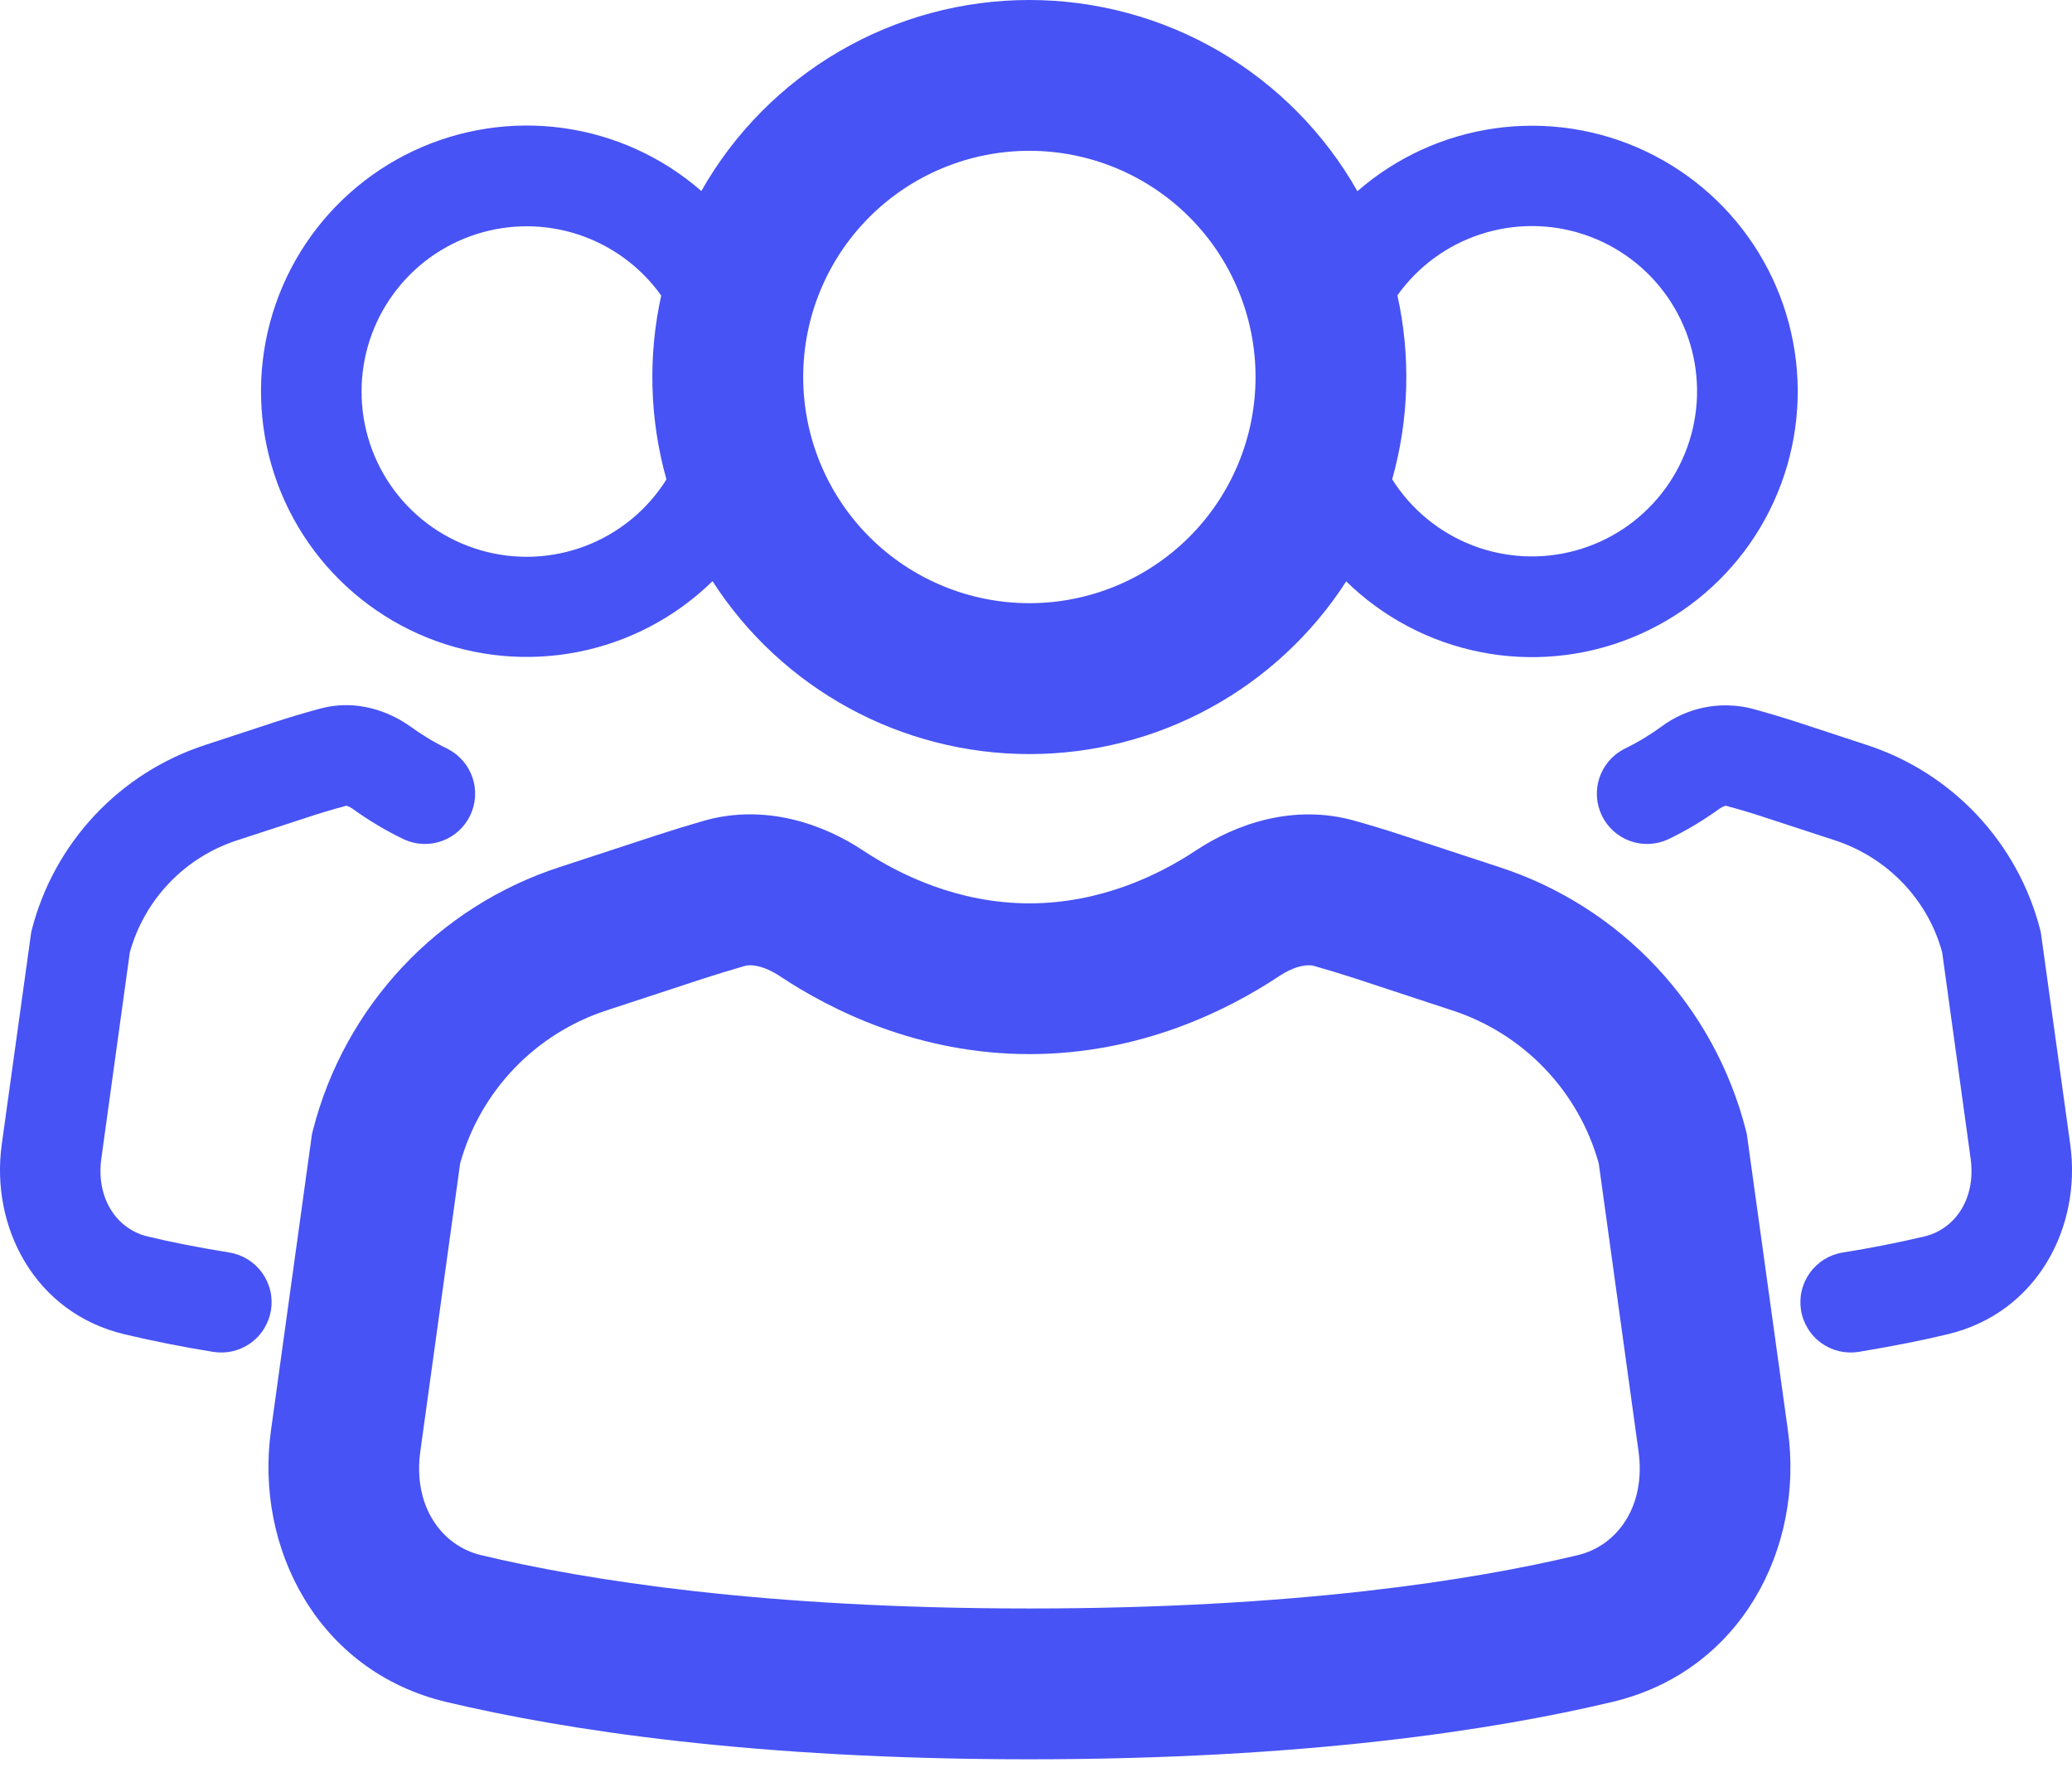 <?xml version="1.0" encoding="UTF-8" standalone="no"?><svg width='50' height='43' viewBox='0 0 50 43' fill='none' xmlns='http://www.w3.org/2000/svg'>
<path d='M16.924 4.609C15.985 3.79 14.827 3.262 13.592 3.09C12.358 2.919 11.1 3.111 9.973 3.643C8.845 4.175 7.898 5.024 7.245 6.086C6.593 7.149 6.265 8.378 6.301 9.624C6.336 10.87 6.734 12.079 7.446 13.102C8.158 14.125 9.153 14.919 10.308 15.386C11.464 15.852 12.731 15.972 13.954 15.73C15.177 15.489 16.302 14.896 17.194 14.024C18.017 15.303 19.149 16.356 20.485 17.085C21.821 17.814 23.318 18.196 24.84 18.196C26.361 18.196 27.858 17.815 29.194 17.087C30.53 16.359 31.662 15.307 32.486 14.029C33.377 14.9 34.503 15.493 35.726 15.735C36.949 15.977 38.216 15.857 39.371 15.39C40.527 14.924 41.522 14.13 42.234 13.107C42.945 12.084 43.343 10.875 43.379 9.629C43.415 8.383 43.086 7.153 42.434 6.091C41.782 5.029 40.834 4.18 39.707 3.648C38.58 3.115 37.322 2.923 36.087 3.095C34.853 3.267 33.695 3.794 32.756 4.614C31.962 3.213 30.812 2.048 29.421 1.237C28.03 0.427 26.45 -0 24.84 -0C23.231 -0.001 21.65 0.426 20.26 1.235C18.869 2.045 17.718 3.209 16.924 4.609ZM19.382 9.097C19.382 7.649 19.957 6.261 20.98 5.237C22.004 4.214 23.392 3.639 24.84 3.639C26.288 3.639 27.676 4.214 28.7 5.237C29.723 6.261 30.298 7.649 30.298 9.097C30.298 10.544 29.723 11.933 28.7 12.956C27.676 13.98 26.288 14.555 24.84 14.555C23.392 14.555 22.004 13.98 20.98 12.956C19.957 11.933 19.382 10.544 19.382 9.097ZM15.956 7.132C15.632 8.599 15.676 10.123 16.082 11.569C15.623 12.302 14.937 12.865 14.129 13.174C13.32 13.482 12.434 13.519 11.603 13.279C10.772 13.039 10.041 12.535 9.522 11.843C9.003 11.151 8.723 10.309 8.725 9.444C8.725 8.599 8.994 7.777 9.492 7.095C9.99 6.413 10.691 5.907 11.495 5.65C12.299 5.393 13.164 5.397 13.966 5.663C14.767 5.929 15.463 6.442 15.954 7.129M33.595 11.566C34.003 10.12 34.046 8.594 33.721 7.127C34.217 6.431 34.923 5.913 35.736 5.65C36.549 5.386 37.425 5.39 38.235 5.662C39.045 5.934 39.746 6.459 40.235 7.16C40.724 7.86 40.975 8.7 40.951 9.554C40.926 10.408 40.628 11.232 40.1 11.903C39.572 12.575 38.843 13.06 38.018 13.285C37.194 13.511 36.319 13.465 35.523 13.156C34.727 12.846 34.051 12.289 33.595 11.566ZM7.74 17.095C8.582 16.872 9.377 17.148 9.925 17.546C10.144 17.704 10.445 17.898 10.811 18.075C11.091 18.22 11.304 18.469 11.404 18.769C11.504 19.069 11.482 19.395 11.345 19.68C11.207 19.964 10.965 20.184 10.668 20.292C10.371 20.4 10.044 20.388 9.756 20.258C9.316 20.047 8.897 19.797 8.502 19.511C8.462 19.483 8.419 19.461 8.373 19.446L8.356 19.443C8.029 19.53 7.704 19.628 7.383 19.734L5.719 20.278C5.098 20.48 4.537 20.832 4.086 21.304C3.635 21.775 3.308 22.351 3.133 22.98L2.446 27.951C2.311 28.928 2.827 29.661 3.562 29.836C4.104 29.968 4.762 30.098 5.535 30.224C5.692 30.249 5.843 30.306 5.978 30.389C6.114 30.473 6.232 30.583 6.325 30.712C6.418 30.841 6.485 30.988 6.522 31.143C6.559 31.298 6.564 31.459 6.539 31.616C6.513 31.774 6.457 31.924 6.373 32.06C6.29 32.196 6.18 32.314 6.051 32.407C5.921 32.5 5.775 32.567 5.62 32.604C5.465 32.64 5.304 32.646 5.146 32.621C4.427 32.506 3.711 32.364 3.002 32.196C0.831 31.679 -0.232 29.6 0.042 27.618L0.751 22.509L0.765 22.444C1.031 21.405 1.555 20.451 2.289 19.669C3.023 18.887 3.942 18.304 4.962 17.973L6.624 17.427C6.996 17.306 7.368 17.195 7.74 17.095ZM42.258 17.095C41.883 17.003 41.493 16.996 41.115 17.074C40.738 17.152 40.382 17.314 40.075 17.546C39.856 17.704 39.555 17.898 39.189 18.075C38.909 18.22 38.696 18.469 38.596 18.769C38.496 19.069 38.518 19.395 38.655 19.68C38.792 19.964 39.035 20.184 39.332 20.292C39.629 20.4 39.956 20.388 40.244 20.258C40.684 20.047 41.103 19.797 41.498 19.511C41.538 19.483 41.581 19.461 41.627 19.446L41.644 19.443C41.972 19.529 42.297 19.626 42.617 19.734L44.281 20.278C45.557 20.697 46.525 21.719 46.867 22.98L47.553 27.951C47.689 28.928 47.175 29.661 46.438 29.836C45.785 29.99 45.127 30.119 44.465 30.224C44.308 30.249 44.157 30.306 44.022 30.389C43.886 30.473 43.768 30.583 43.675 30.712C43.582 30.841 43.515 30.988 43.478 31.143C43.441 31.298 43.436 31.459 43.461 31.616C43.486 31.774 43.543 31.924 43.627 32.06C43.71 32.196 43.82 32.314 43.949 32.407C44.079 32.5 44.225 32.567 44.38 32.604C44.535 32.64 44.696 32.646 44.853 32.621C45.681 32.483 46.396 32.342 46.998 32.196C49.169 31.679 50.232 29.6 49.958 27.618L49.249 22.509L49.235 22.444C48.969 21.405 48.445 20.451 47.711 19.669C46.977 18.887 46.058 18.304 45.038 17.973L43.376 17.427C43.007 17.307 42.633 17.196 42.258 17.095Z' fill='#4753F4'/>
<path d='M28.852 20.526C29.812 19.888 31.212 19.386 32.692 19.806C33.08 19.914 33.466 20.032 33.849 20.158L36.176 20.922C37.622 21.392 38.927 22.221 39.968 23.33C41.008 24.439 41.752 25.794 42.129 27.268L42.153 27.365L43.145 34.521C43.536 37.345 42.022 40.327 38.914 41.066C36.076 41.743 31.508 42.452 24.844 42.452C18.173 42.452 13.61 41.743 10.769 41.069C7.662 40.327 6.148 37.345 6.538 34.524L7.528 27.367L7.552 27.27C7.929 25.796 8.673 24.441 9.714 23.331C10.755 22.221 12.06 21.392 13.508 20.922L15.837 20.158C16.22 20.033 16.605 19.915 16.992 19.803C18.471 19.386 19.874 19.888 20.832 20.526C21.705 21.104 23.117 21.798 24.842 21.798C26.567 21.798 27.981 21.104 28.852 20.526ZM31.702 23.306C31.586 23.273 31.287 23.277 30.865 23.556C29.648 24.364 27.535 25.436 24.842 25.436C22.149 25.436 20.036 24.364 18.821 23.556C18.396 23.277 18.098 23.273 17.981 23.306C17.642 23.404 17.305 23.506 16.972 23.614L14.643 24.379C13.794 24.655 13.027 25.137 12.409 25.781C11.792 26.426 11.343 27.213 11.104 28.073L10.143 35.021C9.961 36.341 10.653 37.299 11.613 37.527C14.153 38.133 18.433 38.813 24.842 38.813C31.251 38.813 35.533 38.133 38.07 37.527C39.031 37.299 39.722 36.341 39.54 35.021L38.58 28.073C38.34 27.213 37.891 26.425 37.273 25.781C36.655 25.136 35.887 24.654 35.038 24.379L32.714 23.614C32.379 23.505 32.042 23.402 31.702 23.306Z' fill='#4753F4'/>
</svg>
